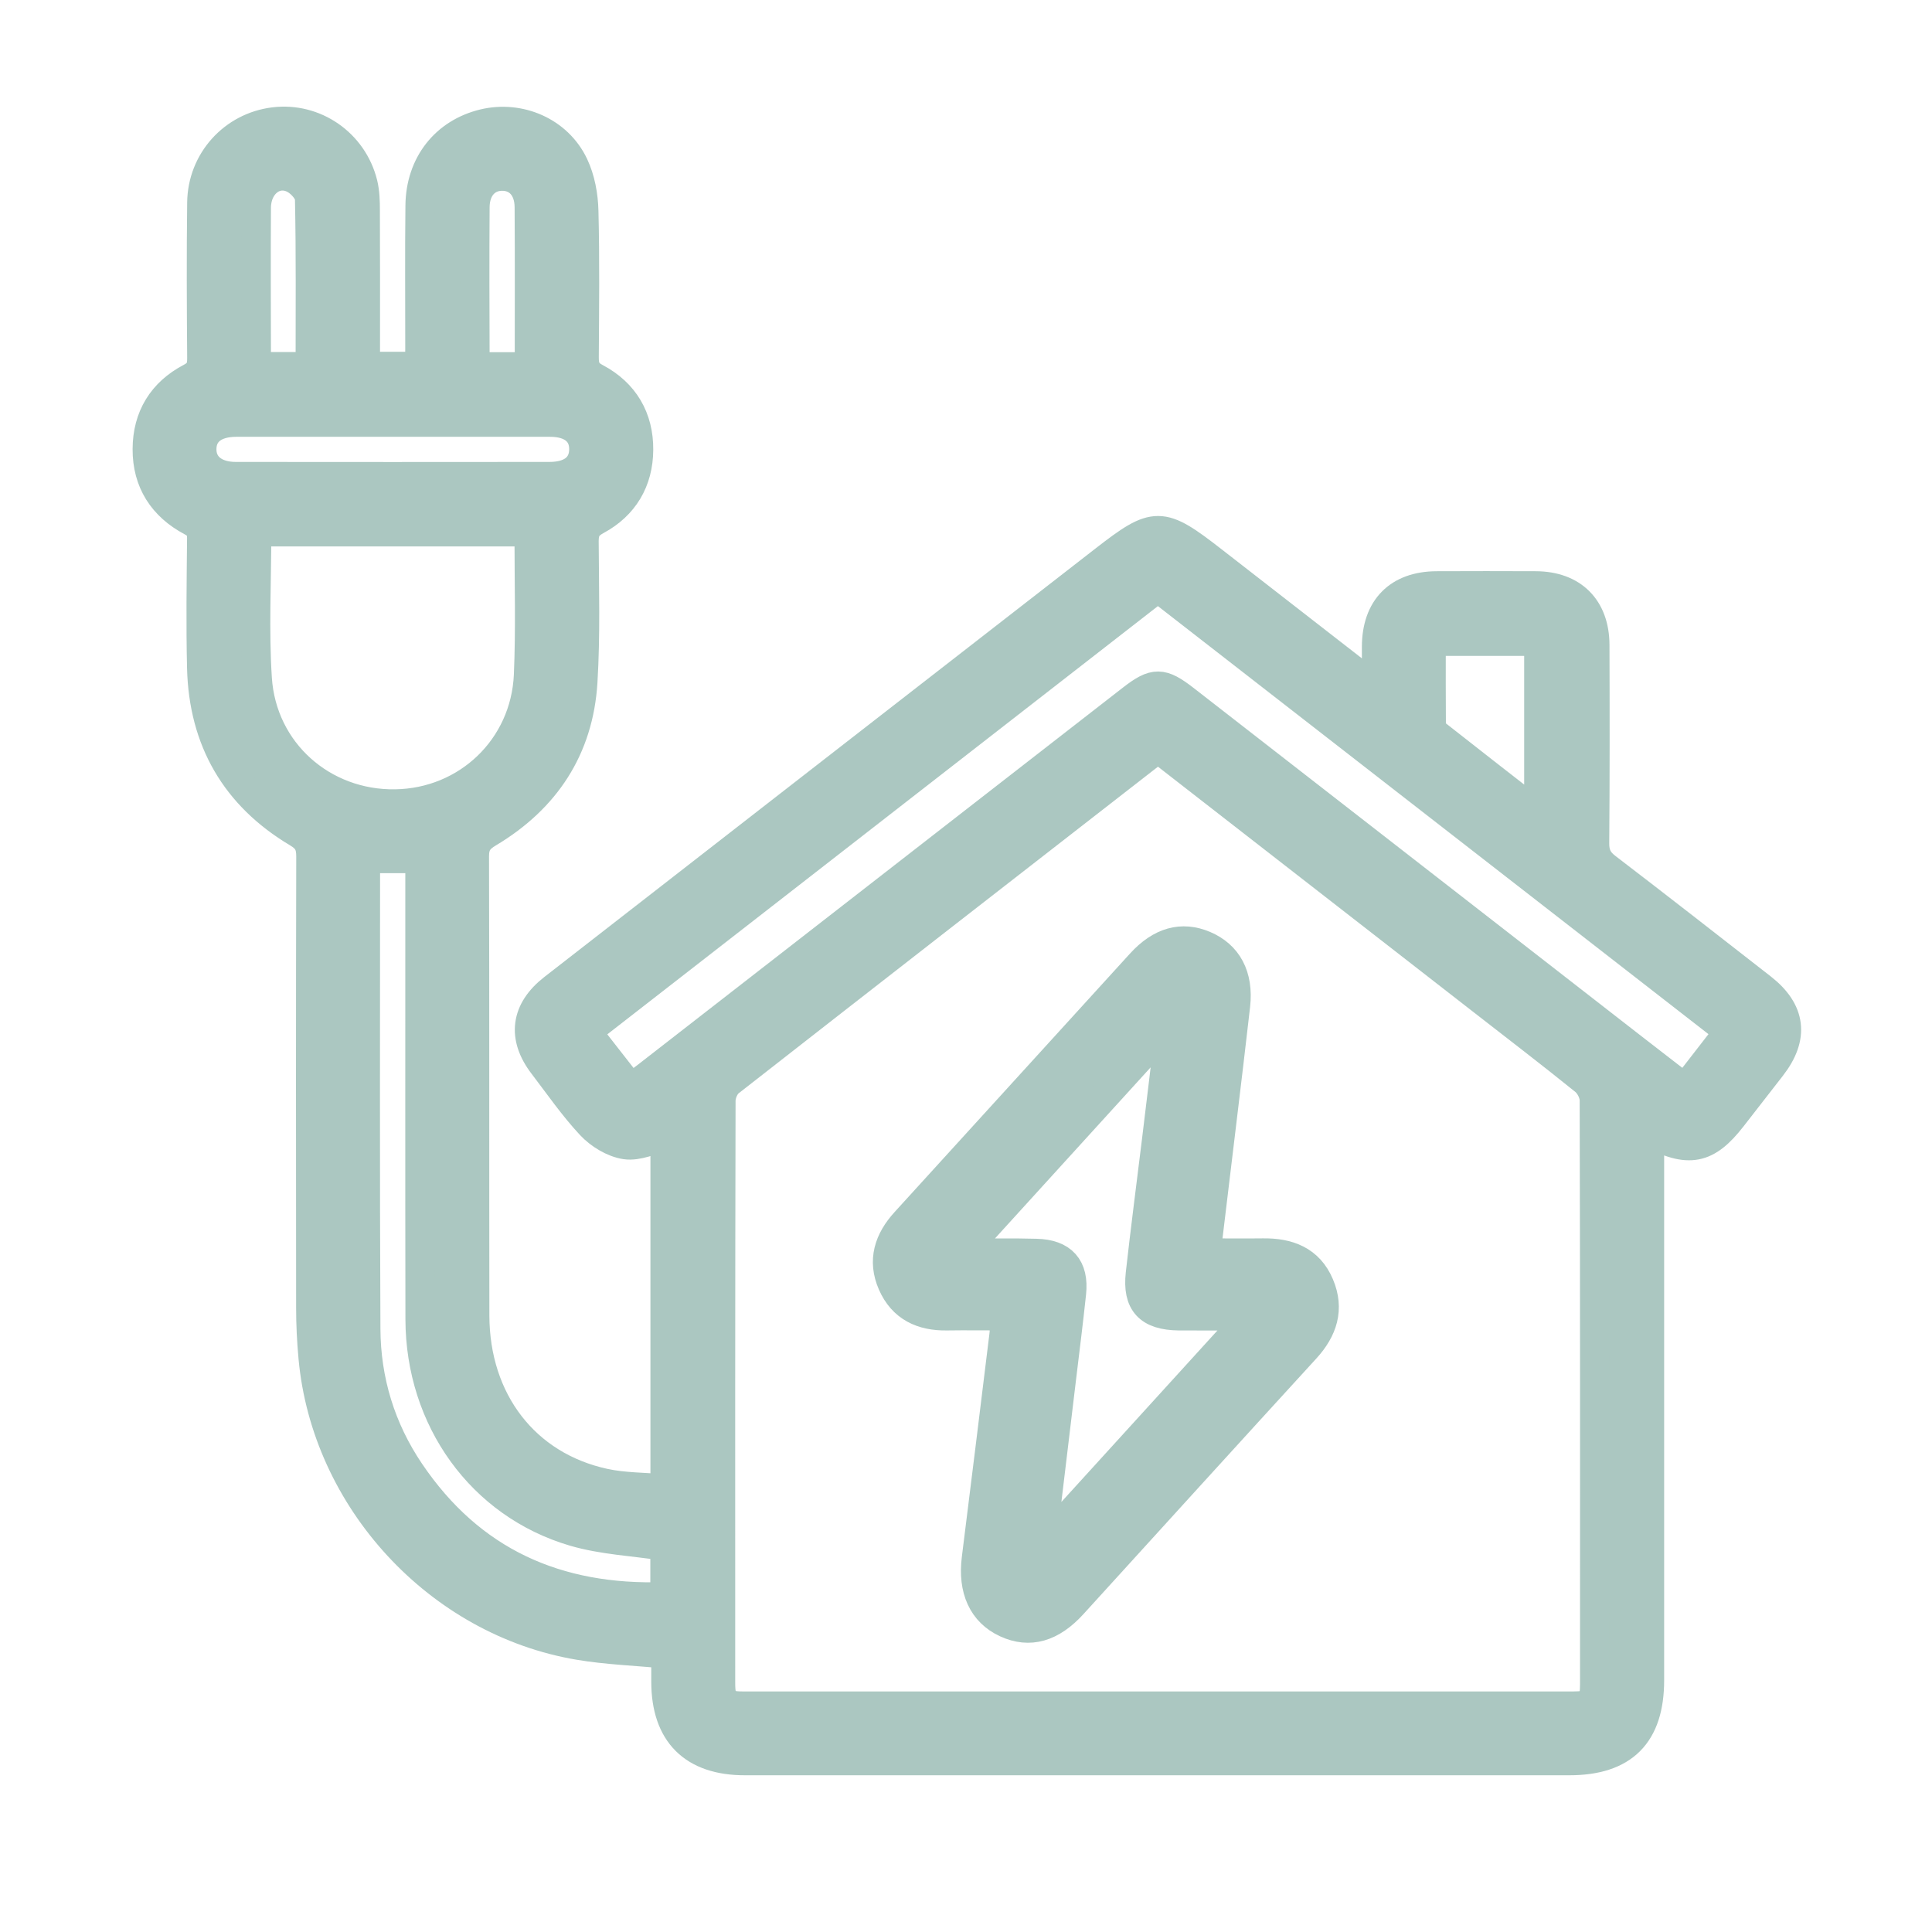 <svg width="33" height="33" viewBox="0 0 33 33" fill="none" xmlns="http://www.w3.org/2000/svg">
<path d="M28.175 19.345C28.175 19.49 28.175 19.596 28.175 19.704C28.175 22.701 28.175 25.7 28.175 28.698C28.175 29.626 27.731 30.073 26.804 30.073C22.111 30.073 17.416 30.073 12.723 30.073C11.839 30.073 11.375 29.608 11.374 28.725C11.374 28.563 11.374 28.401 11.374 28.25C10.861 28.2 10.37 28.184 9.89 28.103C7.488 27.699 5.569 25.614 5.348 23.186C5.322 22.905 5.308 22.623 5.308 22.34C5.305 19.77 5.304 17.2 5.31 14.631C5.31 14.437 5.261 14.331 5.085 14.226C4.022 13.593 3.476 12.644 3.445 11.412C3.427 10.673 3.438 9.935 3.445 9.197C3.447 9.053 3.406 8.977 3.272 8.906C2.782 8.646 2.512 8.229 2.515 7.67C2.517 7.124 2.772 6.706 3.255 6.453C3.414 6.37 3.448 6.276 3.447 6.115C3.44 5.231 3.436 4.347 3.447 3.463C3.454 2.748 3.985 2.167 4.68 2.082C5.374 1.996 6.028 2.446 6.199 3.137C6.235 3.285 6.239 3.443 6.239 3.597C6.243 4.382 6.241 5.165 6.241 5.949C6.241 6.047 6.241 6.145 6.241 6.259H7.158C7.163 6.16 7.172 6.064 7.172 5.967C7.173 5.147 7.165 4.327 7.175 3.507C7.184 2.801 7.608 2.271 8.261 2.113C8.874 1.966 9.528 2.244 9.801 2.819C9.914 3.056 9.966 3.342 9.972 3.607C9.993 4.436 9.983 5.265 9.978 6.095C9.976 6.264 10.009 6.369 10.179 6.457C10.662 6.713 10.912 7.14 10.908 7.682C10.905 8.213 10.658 8.633 10.188 8.886C10.025 8.974 9.976 9.068 9.976 9.244C9.98 10.046 10.004 10.85 9.955 11.649C9.885 12.784 9.317 13.643 8.343 14.225C8.176 14.324 8.103 14.421 8.103 14.625C8.11 17.24 8.105 19.856 8.109 22.471C8.112 23.925 8.968 25.04 10.322 25.334C10.653 25.406 11.001 25.401 11.36 25.432V19.413C11.13 19.466 10.896 19.583 10.685 19.552C10.473 19.52 10.242 19.379 10.091 19.218C9.794 18.9 9.544 18.537 9.279 18.19C8.914 17.714 8.975 17.256 9.451 16.885C12.586 14.447 15.722 12.008 18.859 9.571C19.734 8.891 19.831 8.894 20.717 9.583C21.631 10.293 22.543 11.003 23.512 11.756C23.512 11.487 23.512 11.267 23.512 11.047C23.514 10.387 23.886 10.009 24.541 10.007C25.107 10.005 25.671 10.004 26.237 10.007C26.861 10.011 27.238 10.386 27.241 11.014C27.245 12.143 27.246 13.274 27.237 14.404C27.236 14.586 27.291 14.704 27.436 14.815C28.326 15.496 29.209 16.186 30.092 16.875C30.595 17.268 30.648 17.716 30.256 18.221C30.033 18.508 29.808 18.796 29.585 19.084C29.154 19.638 28.845 19.705 28.174 19.347L28.175 19.345ZM19.787 12.785C19.732 12.822 19.694 12.845 19.657 12.874C17.256 14.741 14.854 16.608 12.457 18.482C12.375 18.547 12.314 18.692 12.314 18.799C12.306 22.115 12.307 25.432 12.308 28.748C12.308 29.07 12.376 29.141 12.687 29.141C17.416 29.141 22.145 29.141 26.874 29.141C27.18 29.141 27.238 29.081 27.238 28.769C27.238 25.443 27.241 22.119 27.232 18.793C27.232 18.68 27.157 18.531 27.068 18.459C26.487 17.989 25.894 17.536 25.305 17.077C23.471 15.651 21.638 14.226 19.787 12.785ZM29.534 17.621C26.269 15.083 23.029 12.562 19.778 10.036C16.519 12.57 13.275 15.094 10.022 17.624C10.287 17.964 10.528 18.271 10.775 18.588C10.877 18.513 10.963 18.45 11.048 18.384C13.809 16.238 16.57 14.091 19.331 11.944C19.718 11.643 19.845 11.645 20.238 11.951C22.79 13.935 25.342 15.92 27.895 17.905C28.187 18.132 28.48 18.358 28.78 18.59C29.038 18.259 29.277 17.951 29.534 17.619V17.621ZM4.384 9.083C4.384 9.937 4.34 10.766 4.394 11.59C4.476 12.842 5.513 13.752 6.753 13.732C7.98 13.714 8.972 12.772 9.027 11.533C9.061 10.752 9.038 9.968 9.038 9.185C9.038 9.152 9.02 9.12 9.01 9.083H4.384ZM6.256 14.664C6.25 14.725 6.242 14.76 6.242 14.796C6.242 17.43 6.235 20.062 6.248 22.696C6.252 23.58 6.504 24.406 7.001 25.141C8.039 26.677 9.512 27.336 11.358 27.273V26.409C10.824 26.328 10.298 26.305 9.808 26.162C8.221 25.697 7.18 24.243 7.175 22.538C7.17 20.024 7.174 17.509 7.173 14.994C7.173 14.888 7.173 14.781 7.173 14.664H6.256ZM6.717 7.211C5.823 7.211 4.931 7.211 4.037 7.211C3.666 7.211 3.45 7.38 3.447 7.668C3.443 7.955 3.666 8.14 4.026 8.14C5.812 8.142 7.599 8.142 9.385 8.14C9.758 8.14 9.968 7.972 9.972 7.679C9.976 7.385 9.765 7.211 9.396 7.211C8.502 7.21 7.609 7.211 6.716 7.211H6.717ZM26.284 13.911V10.953H24.445C24.445 11.439 24.443 11.908 24.447 12.378C24.447 12.427 24.468 12.492 24.503 12.521C25.085 12.98 25.67 13.434 26.282 13.911H26.284ZM5.299 6.262C5.299 5.295 5.308 4.343 5.288 3.393C5.286 3.28 5.154 3.13 5.042 3.066C4.725 2.882 4.381 3.133 4.378 3.545C4.373 4.389 4.376 5.235 4.378 6.08C4.378 6.14 4.394 6.2 4.403 6.263H5.301L5.299 6.262ZM9.042 6.266C9.042 5.339 9.046 4.438 9.04 3.538C9.038 3.21 8.85 3.008 8.577 3.009C8.305 3.009 8.115 3.214 8.113 3.539C8.107 4.405 8.11 5.27 8.113 6.135C8.113 6.177 8.133 6.22 8.145 6.266H9.042Z" fill="#ABC7C1" stroke="#ABC7C1" stroke-width="0.5"/>
<path d="M17.168 22.475C16.816 22.475 16.496 22.47 16.175 22.475C15.749 22.482 15.417 22.328 15.242 21.928C15.067 21.529 15.182 21.181 15.467 20.869C16.808 19.399 18.145 17.926 19.485 16.457C19.825 16.083 20.188 15.986 20.571 16.148C20.963 16.314 21.161 16.665 21.104 17.173C20.953 18.496 20.788 19.817 20.631 21.14C20.622 21.211 20.616 21.282 20.603 21.402C20.935 21.402 21.255 21.406 21.573 21.402C22.003 21.396 22.36 21.527 22.537 21.948C22.711 22.358 22.595 22.712 22.3 23.035C20.971 24.487 19.648 25.944 18.323 27.4C17.958 27.801 17.586 27.905 17.188 27.723C16.786 27.539 16.611 27.15 16.677 26.623C16.837 25.353 16.992 24.083 17.148 22.812C17.161 22.711 17.161 22.61 17.17 22.473L17.168 22.475ZM17.785 26.404C18.995 25.074 20.147 23.808 21.361 22.475C20.896 22.475 20.515 22.478 20.133 22.475C19.625 22.468 19.423 22.256 19.478 21.758C19.562 21.003 19.661 20.25 19.753 19.496C19.831 18.861 19.906 18.225 19.982 17.59C19.962 17.581 19.942 17.573 19.923 17.564C18.776 18.825 17.628 20.086 16.427 21.406C16.911 21.406 17.305 21.398 17.698 21.409C18.146 21.419 18.348 21.647 18.302 22.085C18.25 22.581 18.186 23.077 18.127 23.572C18.017 24.487 17.907 25.402 17.787 26.407L17.785 26.404Z" fill="#ABC7C1" stroke="#ABC7C1" stroke-width="0.5"/>
</svg>
